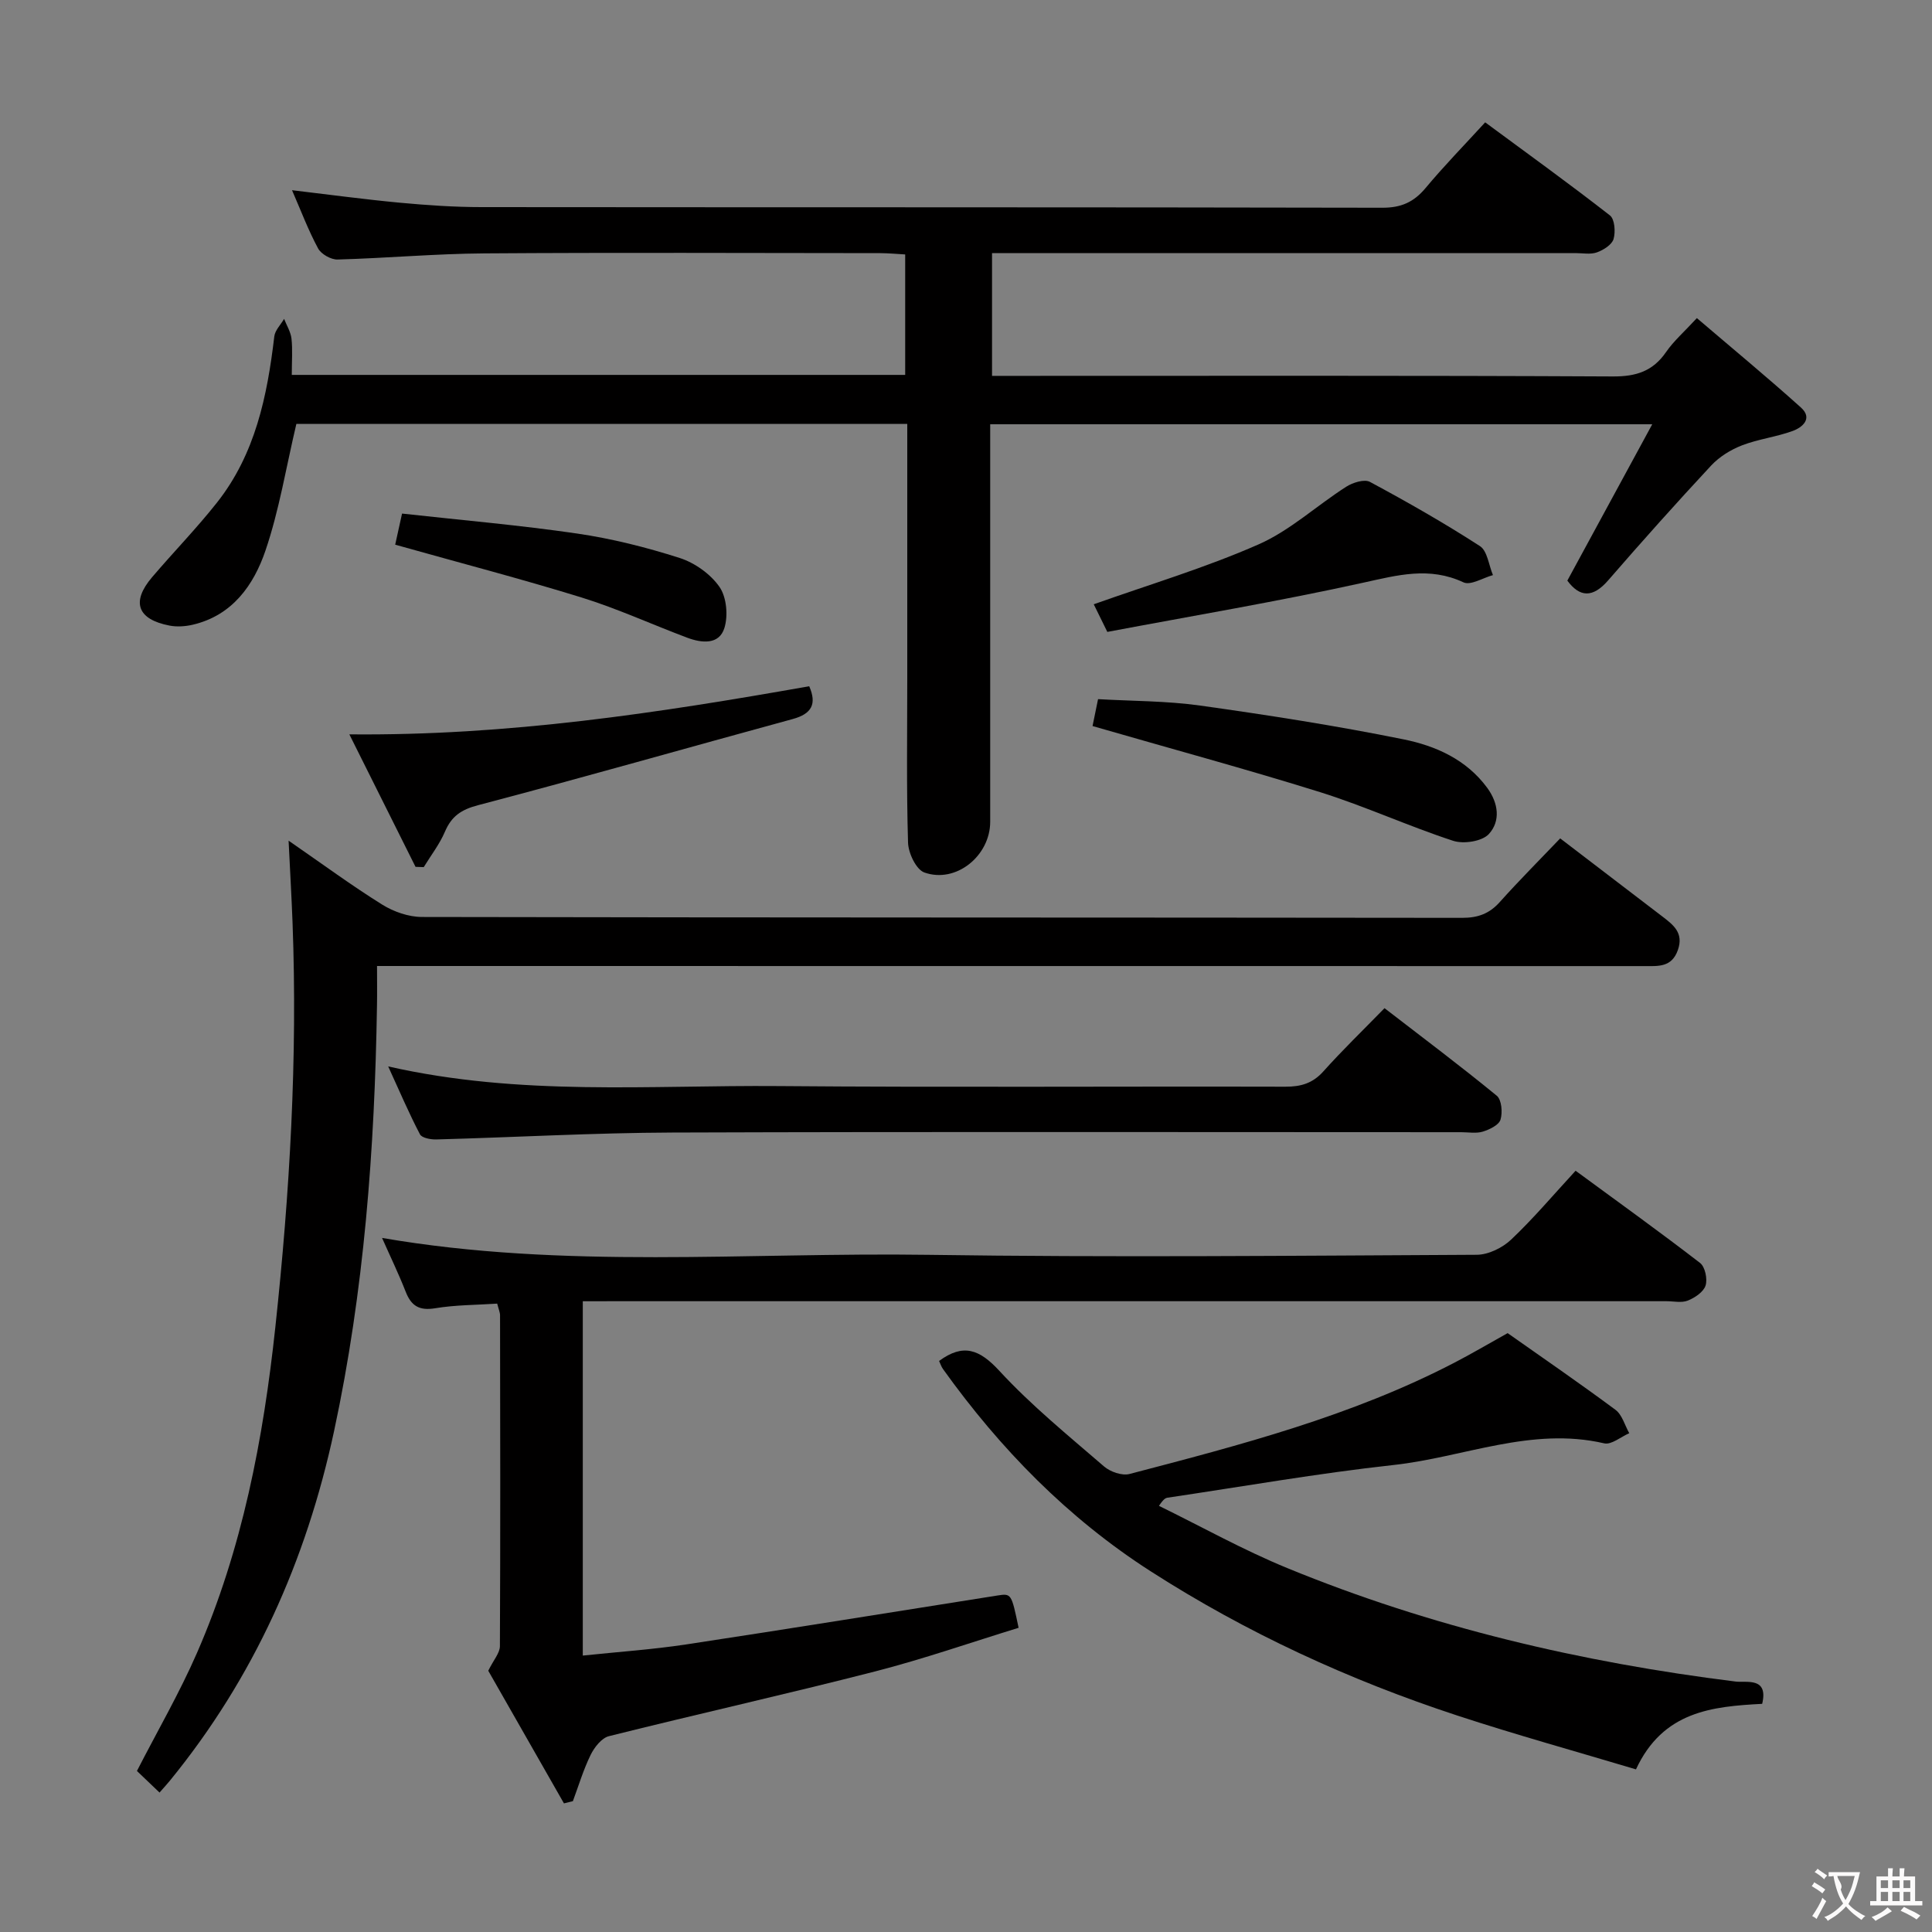 <svg enable-background="new 0 0 400 400" viewBox="0 0 400 400" xmlns="http://www.w3.org/2000/svg"><rect x="0" y="0" width="400" height="400" fill="#808080" stroke="none"/><g fill="#010000"><path d="m60.41 77.62h127c0-8.21 0-16.28 0-24.94-1.62-.09-3.38-.26-5.15-.27-27.33-.02-54.66-.14-81.98.05-10.13.07-20.25.99-30.39 1.27-1.36.04-3.39-1.11-4.03-2.29-2.04-3.78-3.56-7.84-5.4-12.06 7.69.91 14.99 1.9 22.33 2.59 5.62.52 11.28.91 16.93.91 62.16.06 124.31 0 186.47.13 3.89.01 6.51-1.15 8.95-4.07 3.82-4.58 8-8.86 12.35-13.61 8.85 6.53 17.46 12.74 25.83 19.27.99.77 1.18 3.41.75 4.89-.35 1.18-2.08 2.27-3.44 2.76-1.34.48-2.96.15-4.46.15-38.16 0-76.32 0-114.48 0-1.98 0-3.95 0-6.3 0v25.42h5.59c40.99 0 81.99-.09 122.98.12 4.8.02 8.25-1.09 10.98-5.05 1.58-2.29 3.75-4.18 6.38-7.03 7.31 6.25 14.56 12.23 21.55 18.52 2.49 2.24.33 4.11-1.75 4.86-3.41 1.24-7.12 1.67-10.49 2.98-2.32.9-4.66 2.35-6.35 4.16-7.25 7.79-14.35 15.73-21.32 23.77-3.23 3.73-5.92 3.49-8.46.06 5.72-10.53 11.36-20.91 17.58-32.37-46.68 0-91.55 0-137.07 0v5.31 76.99c0 7.05-7.08 12.83-13.63 10.5-1.7-.6-3.32-4.02-3.38-6.19-.34-11.32-.16-22.66-.16-33.99 0-15.66 0-31.33 0-46.99 0-1.79 0-3.58 0-5.71-42.73 0-84.97 0-126.48 0-2.13 9.01-3.55 17.87-6.4 26.24-2.43 7.13-6.84 13.42-15.05 15.34-1.54.36-3.28.48-4.82.18-6.67-1.29-7.96-4.9-3.6-10.02 4.42-5.19 9.2-10.09 13.42-15.43 7.94-10.04 10.42-22.05 11.88-34.41.15-1.28 1.33-2.43 2.03-3.64.53 1.36 1.37 2.69 1.53 4.1.25 2.27.06 4.6.06 7.5z"/><path d="m323.02 173.58c7.4 5.66 14.27 10.89 21.13 16.15 2.28 1.75 4.5 3.4 3.23 6.98-1.28 3.61-4.07 3.31-6.93 3.31-85.29-.02-170.59-.02-255.89-.02-1.97 0-3.93 0-6.5 0 0 3.01.04 5.62-.01 8.23-.47 29.61-2.65 59.03-8.89 88.09-5.76 26.8-16.61 51.06-33.97 72.33-.61.75-1.27 1.46-2.16 2.48-1.72-1.64-3.24-3.1-4.68-4.47 4.24-8.27 8.82-16.16 12.44-24.46 9.38-21.5 13.73-44.26 16.22-67.46 2.99-27.82 4.61-55.69 3.56-83.68-.2-5.24-.5-10.47-.82-17.01 7.15 4.94 13.12 9.34 19.4 13.25 2.37 1.47 5.44 2.54 8.19 2.55 71.8.14 143.61.09 215.41.18 3.28 0 5.64-.88 7.8-3.31 4.01-4.48 8.25-8.72 12.47-13.14z"/><path d="m120.66 269.41v73.36c7.32-.77 14.38-1.25 21.35-2.3 21.5-3.26 42.97-6.74 64.45-10.13 2.94-.46 2.94-.44 4.43 6.68-9.84 3.02-19.66 6.45-29.7 9.03-18.32 4.7-36.78 8.82-55.13 13.41-1.51.38-3 2.3-3.77 3.86-1.5 3.06-2.49 6.38-3.68 9.59-.62.15-1.24.31-1.85.46-5.35-9.37-10.7-18.74-15.67-27.46 1.1-2.25 2.4-3.66 2.41-5.09.11-22.83.07-45.66.03-68.49 0-.63-.3-1.26-.59-2.43-4.32.29-8.64.26-12.85.96-3.29.54-4.95-.48-6.1-3.43-1.45-3.7-3.19-7.29-4.89-11.13 37.7 6.51 75.49 2.95 113.14 3.5 37.82.55 75.66.18 113.49-.01 2.42-.01 5.34-1.44 7.14-3.15 4.57-4.32 8.65-9.16 13.34-14.25 8.77 6.44 17.38 12.62 25.77 19.09 1.04.8 1.57 3.33 1.14 4.68-.42 1.32-2.21 2.52-3.67 3.11-1.29.52-2.96.13-4.46.13-72.5 0-144.99 0-217.49 0-2.11.01-4.24.01-6.84.01z"/><path d="m194.43 281.77c5.01-3.68 8.35-2.42 12.48 2.05 6.61 7.17 14.27 13.4 21.68 19.8 1.29 1.11 3.72 1.96 5.27 1.55 22.97-6 45.97-11.99 67.22-23.02 3.53-1.83 6.97-3.86 11.06-6.14 7.21 5.08 14.87 10.34 22.33 15.88 1.38 1.03 1.92 3.19 2.85 4.84-1.74.75-3.69 2.44-5.18 2.1-15.08-3.5-29.1 2.89-43.6 4.48-15.66 1.72-31.21 4.46-46.8 6.77-.43.06-.84.27-1.79 1.69 8.83 4.32 17.46 9.15 26.53 12.87 29.81 12.25 60.93 19.53 92.88 23.51 2.2.27 6.82-1 5.48 4.61-10.34.55-20.54 1.52-26.13 13.57-12.38-3.71-24.8-7.14-37.04-11.16-22.34-7.34-43.59-17.11-63.42-29.84-17.18-11.03-31.17-25.35-43.01-41.88-.37-.52-.57-1.17-.81-1.68z"/><path d="m80.37 220.79c27.33 6.21 54.15 3.85 80.83 4.07 34.97.29 69.94.04 104.91.13 3.21.01 5.66-.69 7.88-3.17 3.88-4.34 8.08-8.39 12.66-13.09 7.93 6.12 15.72 11.96 23.24 18.13 1.01.83 1.23 3.48.77 4.96-.35 1.12-2.27 2.04-3.66 2.47-1.37.42-2.97.12-4.47.12-54.46 0-108.91-.12-163.37.07-16.28.06-32.56.99-48.84 1.43-1.15.03-2.98-.31-3.37-1.06-2.27-4.33-4.19-8.84-6.58-14.06z"/><path d="m86.03 179.47c-4.45-8.92-8.91-17.84-13.7-27.43 32.86.32 63.99-4.44 95.21-9.96 1.6 3.67.54 5.71-3.42 6.79-21.73 5.92-43.38 12.12-65.16 17.84-3.49.92-5.47 2.28-6.84 5.48-1.11 2.6-2.9 4.9-4.39 7.34-.56-.03-1.13-.05-1.7-.06z"/><path d="m226.2 150.32c.21-1.03.61-2.97 1.14-5.57 7 .41 14.14.35 21.14 1.33 14.1 1.98 28.18 4.17 42.13 7 6.62 1.34 12.98 4.15 17.3 10.03 2.35 3.19 2.78 6.9.35 9.56-1.39 1.53-5.23 2.12-7.4 1.41-9.27-3.03-18.2-7.14-27.5-10.06-15.44-4.82-31.08-9.05-47.16-13.7z"/><path d="m229.26 130.83c-1.41-2.87-2.27-4.62-2.81-5.72 11.49-4.09 23.11-7.55 34.12-12.4 6.53-2.87 12.03-8.03 18.14-11.93 1.35-.87 3.77-1.63 4.92-1.01 7.74 4.16 15.39 8.52 22.77 13.29 1.55 1 1.83 3.96 2.7 6.01-2.06.56-4.62 2.19-6.1 1.5-7.08-3.31-13.65-1.49-20.76.07-17.57 3.88-35.34 6.86-52.98 10.19z"/><path d="m81.82 112.77c.33-1.48.78-3.51 1.42-6.44 12.27 1.36 24.32 2.39 36.28 4.14 7.17 1.05 14.29 2.84 21.19 5.05 3.13 1 6.4 3.33 8.25 5.99 1.48 2.13 1.82 5.98 1.01 8.54-1.1 3.48-4.69 3.1-7.66 1.99-7.31-2.74-14.44-6.02-21.88-8.33-12.49-3.86-25.17-7.16-38.61-10.94z"/></g><path d="m377.9 391.2c-.2.3-.4.5-.6.8-.7-.6-1.4-1-2.2-1.5.2-.3.4-.5.5-.8.6.4 1.4.8 2.3 1.5zm-1.8 6.1c-.2-.2-.5-.4-.9-.6.4-.6.8-1.2 1.2-1.9s.7-1.3.9-1.9c.3.3.5.5.8.7-.7 1.3-1.4 2.6-2 3.7zm2.2-9c-.3.3-.5.5-.6.8-.6-.6-1.3-1.1-2-1.5.3-.3.5-.5.6-.7.6.5 1.3.9 2 1.4zm.3.2v-.9h2 4.5c-.3 1.3-.6 2.5-1 3.6s-.9 2.1-1.4 3c.4.5 1 1 1.6 1.4s1.2.8 1.9 1.1c-.3.2-.5.4-.8.8-.4-.3-1-.7-1.6-1.2s-1.2-1.1-1.6-1.6c-.5.6-1.1 1.1-1.7 1.6s-1.4.9-2.1 1.4c-.1-.3-.3-.5-.7-.8.6-.2 1.2-.5 1.9-1s1.4-1.1 2-1.8c-.5-.8-.9-1.6-1.2-2.5s-.6-2-.8-3.2c-.4.1-.7.1-1 .1zm2.5 2.7c.3 1 .7 1.7 1 2.2.3-.5.6-1.1 1-2s.6-1.9.9-3h-3.2-.4c.1.9 1.3 1.8.7 2.8z" fill="#fbfafa"/><path d="m396.5 388.5v1.5 3.6h1.5v.9c-.4 0-1 0-1.7 0h-7.9c-.5 0-.9 0-1.2 0v-.9h1.3v-3.5c0-.7 0-1.2 0-1.6h2.4c0-.8 0-1.4 0-1.7h1c0 .3-.1.8-.1 1.7h1.5c0-.8 0-1.4 0-1.7h1c0 .3-.1.9-.1 1.7zm-8.2 9.2c-.2-.3-.5-.5-.8-.8.8-.3 1.4-.6 1.9-.9s1-.7 1.4-1.1c.3.3.6.5.9.8-1.6 1-2.8 1.6-3.4 2zm2.6-6.8v-1.6h-1.5v1.6zm0 2.7v-1.9h-1.5v1.9zm2.4-2.7v-1.6h-1.5v1.6zm0 2.7v-1.9h-1.5v1.9zm.2 2 .7-.8c.4.2.9.5 1.6.8s1.3.7 1.8 1c-.3.3-.5.5-.8.8-.4-.3-1.5-1-3.3-1.8zm2-4.7v-1.6h-1.4v1.6zm0 2.7v-1.9h-1.4v1.9z" fill="#fbfafa"/></svg>